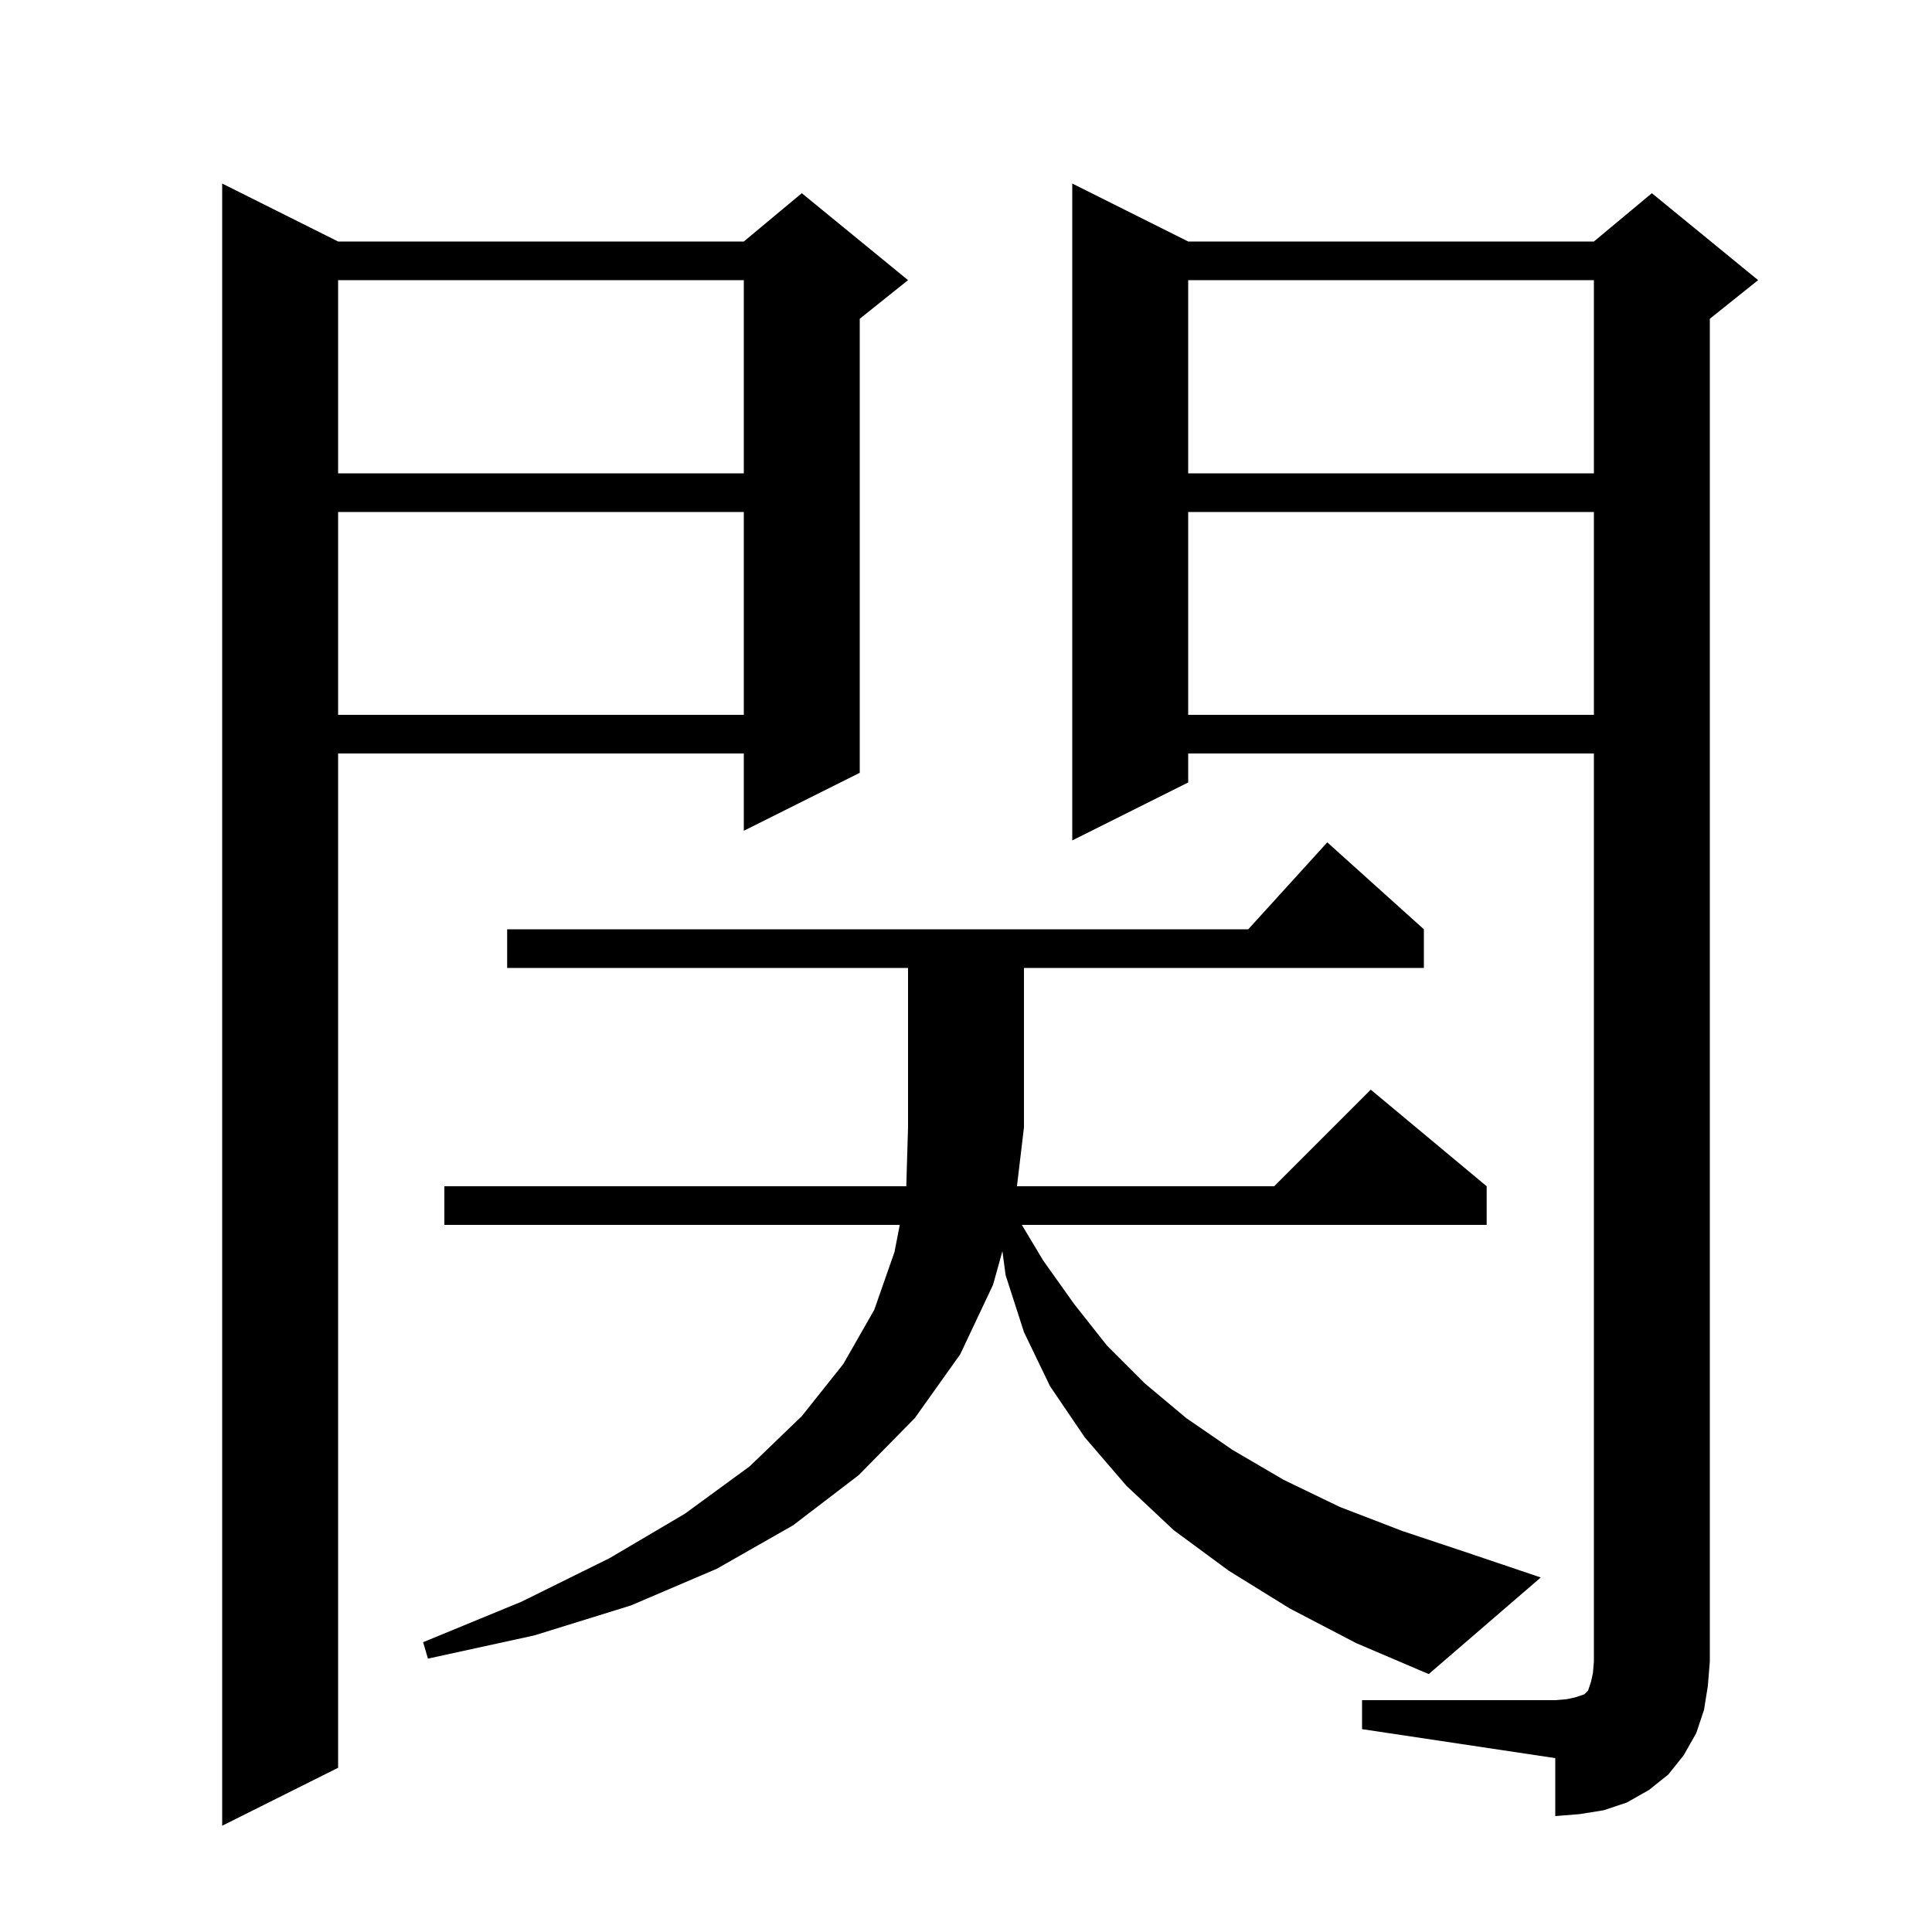<svg xmlns="http://www.w3.org/2000/svg" xmlns:xlink="http://www.w3.org/1999/xlink" version="1.1" baseProfile="full" viewBox="0 0 200 200" width="200" height="200">
<g fill="black">
<path d="M 35.0 25.0 L 77.0 25.0 L 83.0 20.0 L 94.0 29.0 L 89.0 33.0 L 89.0 80.0 L 77.0 86.0 L 77.0 78.0 L 35.0 78.0 L 35.0 183.0 L 23.0 189.0 L 23.0 19.0 Z M 141.0 176.0 L 161.0 176.0 L 162.2 175.9 L 163.1 175.7 L 164.0 175.4 L 164.4 175.0 L 164.7 174.1 L 164.9 173.2 L 165.0 172.0 L 165.0 78.0 L 123.0 78.0 L 123.0 81.0 L 111.0 87.0 L 111.0 19.0 L 123.0 25.0 L 165.0 25.0 L 171.0 20.0 L 182.0 29.0 L 177.0 33.0 L 177.0 172.0 L 176.8 174.5 L 176.4 177.0 L 175.6 179.4 L 174.3 181.7 L 172.7 183.7 L 170.7 185.3 L 168.4 186.6 L 166.0 187.4 L 163.5 187.8 L 161.0 188.0 L 161.0 182.0 L 141.0 179.0 Z M 133.5 166.5 L 127.2 162.6 L 121.5 158.4 L 116.6 153.8 L 112.3 148.8 L 108.7 143.5 L 106.0 137.9 L 104.1 132.0 L 103.769 129.519 L 102.8 133.0 L 99.4 140.2 L 94.7 146.8 L 88.9 152.7 L 82.1 157.9 L 74.2 162.4 L 65.3 166.2 L 55.3 169.3 L 44.3 171.7 L 43.8 170.0 L 54.0 165.8 L 63.1 161.3 L 70.9 156.7 L 77.6 151.8 L 83.0 146.6 L 87.3 141.2 L 90.5 135.6 L 92.6 129.6 L 93.142 126.8 L 46.0 126.8 L 46.0 122.8 L 93.818 122.8 L 94.0 116.7 L 94.0 100.2 L 52.5 100.2 L 52.5 96.2 L 129.218 96.2 L 137.4 87.2 L 147.4 96.2 L 147.4 100.2 L 106.0 100.2 L 106.0 116.7 L 105.274 122.8 L 131.9 122.8 L 141.9 112.8 L 153.9 122.8 L 153.9 126.8 L 105.78 126.8 L 108.0 130.5 L 111.2 135.0 L 114.6 139.3 L 118.5 143.2 L 122.8 146.8 L 127.6 150.1 L 132.9 153.2 L 138.7 156.0 L 145.2 158.5 L 152.1 160.8 L 159.5 163.3 L 147.9 173.3 L 140.4 170.1 Z M 123.0 53.0 L 123.0 74.0 L 165.0 74.0 L 165.0 53.0 Z M 35.0 53.0 L 35.0 74.0 L 77.0 74.0 L 77.0 53.0 Z M 123.0 29.0 L 123.0 49.0 L 165.0 49.0 L 165.0 29.0 Z M 35.0 29.0 L 35.0 49.0 L 77.0 49.0 L 77.0 29.0 Z " />
</g>
</svg>
